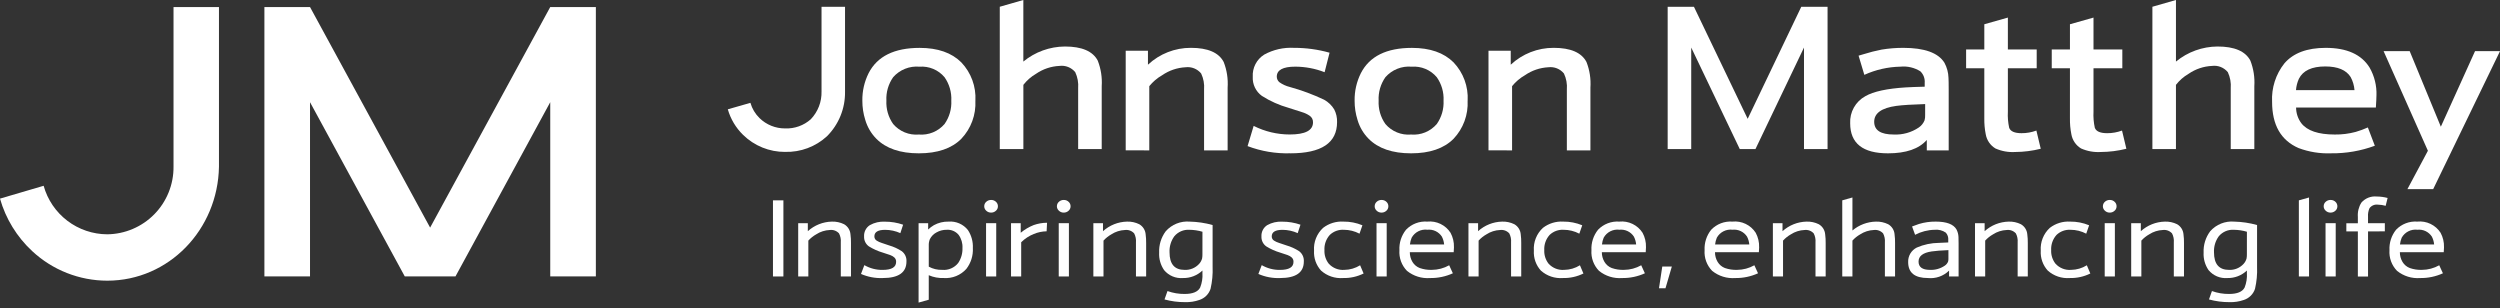<svg fill="none" height="53" viewBox="0 0 430 53" width="430" xmlns="http://www.w3.org/2000/svg" xmlns:xlink="http://www.w3.org/1999/xlink"><rect x="0" y="0" width="430" height="53" fill="#333333" stroke="none"/><clipPath id="a"><path d="m0 0h430v52.048h-430z"/></clipPath><g clip-path="url(#a)" fill="#fff"><path d="m29.847 1.21h7.815v27.46c-.182 10.818-8.619 19.606-19.214 19.606-4.792-.003-9.405-1.82-12.912-5.086-2.637-2.445-4.552-5.568-5.537-9.027l7.507-2.208c.666 2.393 2.095 4.503 4.069 6.009 1.975 1.506 4.388 2.326 6.872 2.336 3.053-.034 5.968-1.278 8.105-3.458s3.322-5.12 3.295-8.173zm44.135 37.938-20.659-37.938h-7.846v46.326h7.846v-29.959l16.295 29.959h8.729l16.295-29.959v29.959h7.846v-46.326h-7.846z"/><path d="m167.77 17.31c.066-1.203-.115-2.406-.53-3.536-.416-1.13-1.058-2.164-1.887-3.038-1.667-1.667-4.055-2.5-7.166-2.5-4.372 0-7.3 1.449-8.784 4.348-.735 1.473-1.105 3.102-1.078 4.748-.005 1.115.164 2.224.5 3.287.356 1.227 1.014 2.346 1.913 3.253 1.658 1.667 4.093 2.5 7.305 2.5s5.647-.833 7.305-2.5c.826-.872 1.467-1.903 1.882-3.03.416-1.127.598-2.327.535-3.527m-4.14 0c.072 1.432-.338 2.847-1.165 4.018-.541.629-1.223 1.121-1.991 1.435-.768.314-1.599.442-2.426.373-.827.071-1.659-.055-2.428-.37-.768-.315-1.45-.808-1.99-1.439-.827-1.171-1.237-2.586-1.165-4.018-.073-1.437.337-2.858 1.165-4.035.558-.636 1.259-1.131 2.045-1.446.785-.314 1.634-.439 2.477-.363.811-.062 1.625.07 2.375.384.75.315 1.414.803 1.938 1.425.828 1.177 1.238 2.598 1.165 4.035"/><path d="m176.02 25.639v-11.044c.596-.767 1.334-1.413 2.174-1.9 1.192-.821 2.59-1.291 4.035-1.357.507-.066 1.022-.002 1.497.187.474.189.893.495 1.216.891.404.863.576 1.816.5 2.766v10.453h4.052v-10.8c.099-1.499-.133-3.001-.678-4.4-.846-1.623-2.731-2.435-5.653-2.435-2.61.017-5.135.932-7.149 2.592v-10.594l-4.053 1.165v24.474z"/><path d="m197.677 25.864v-11.044c.613-.758 1.362-1.395 2.209-1.878 1.191-.824 2.589-1.3 4.035-1.374.501-.062 1.01.004 1.478.193.469.189.882.493 1.2.885.405.856.578 1.804.5 2.748v10.47h4.053v-10.8c.101-1.499-.13-3.001-.678-4.4-.847-1.623-2.725-2.435-5.635-2.435-2.744-.012-5.388 1.026-7.392 2.9v-2.4h-3.826v17.132z"/><path d="m221.923 26.372c5.369 0 8.053-1.791 8.053-5.374.024-.754-.144-1.502-.487-2.174-.423-.7-1.023-1.276-1.739-1.67-1.899-.901-3.873-1.635-5.9-2.192-.643-.158-1.251-.435-1.792-.817-.142-.116-.256-.262-.334-.428s-.118-.346-.118-.529c0-1.148 1.061-1.722 3.183-1.722 1.726.004 3.436.328 5.044.956l.852-3.356c-1.992-.561-4.052-.842-6.122-.835-1.783-.099-3.558.304-5.123 1.165-.639.401-1.158.966-1.504 1.636-.345.67-.505 1.421-.461 2.173-.035.639.091 1.276.368 1.853.277.577.695 1.075 1.215 1.447 1.428.905 2.981 1.596 4.609 2.053l2.279.73c.462.135.901.34 1.3.609.19.123.344.294.448.495.104.201.153.426.143.653 0 1.391-1.333 2.087-4 2.087-2.157-0-4.284-.507-6.209-1.479l-1.044 3.479c2.342.889 4.836 1.308 7.34 1.235"/><path d="m252.437 17.31c.066-1.203-.115-2.406-.53-3.536-.416-1.131-1.058-2.164-1.887-3.038-1.667-1.667-4.055-2.5-7.166-2.5-4.371 0-7.299 1.449-8.783 4.348-.735 1.473-1.105 3.102-1.078 4.748-.005 1.115.164 2.224.5 3.287.356 1.227 1.014 2.346 1.914 3.253 1.658 1.667 4.091 2.5 7.3 2.5s5.644-.833 7.305-2.5c.826-.872 1.467-1.903 1.882-3.03.416-1.127.598-2.327.535-3.527m-4.139 0c.072 1.432-.339 2.846-1.165 4.018-.541.629-1.224 1.121-1.991 1.436-.768.315-1.6.442-2.427.373-.827.071-1.659-.056-2.428-.37-.768-.315-1.45-.808-1.99-1.439-.827-1.171-1.237-2.586-1.165-4.018-.073-1.437.337-2.858 1.165-4.035.558-.636 1.259-1.131 2.045-1.446.785-.314 1.634-.439 2.477-.363.811-.062 1.625.07 2.375.384.75.315 1.415.803 1.939 1.425.828 1.177 1.238 2.598 1.165 4.035"/><path d="m260.077 25.864v-11.044c.613-.758 1.362-1.395 2.209-1.878 1.191-.824 2.589-1.3 4.035-1.374.501-.062 1.01.004 1.478.193.469.189.882.493 1.2.885.405.856.578 1.804.5 2.748v10.47h4.053v-10.8c.101-1.499-.13-3.001-.678-4.4-.847-1.623-2.725-2.435-5.635-2.435-2.744-.012-5.388 1.026-7.392 2.9v-2.4h-3.826v17.132z"/><path d="m290.891 25.639v-17.463l8.349 17.463h2.7l8.348-17.463v17.463h4.053v-24.472h-4.522l-9.218 19.271-9.242-19.271h-4.52v24.472z"/><path d="m335.175 25.868v-10.436c0-1.009-.011-1.693-.034-2.052-.027-.907-.267-1.795-.7-2.592-1.066-1.705-3.426-2.557-7.079-2.557-1.247-.002-2.491.099-3.722.3-1.04.202-2.068.464-3.078.783l-.887.261.991 3.3c1.952-.888 4.065-1.368 6.209-1.409 1.199-.121 2.405.161 3.426.8.264.255.468.564.597.907.13.343.181.71.151 1.076v.661c-1.391.035-2.475.075-3.252.122-3.235.2-5.554.704-6.957 1.513-.829.453-1.514 1.131-1.975 1.955-.462.825-.681 1.762-.634 2.706 0 3.444 2.167 5.166 6.5 5.166 3.108 0 5.334-.767 6.679-2.3v1.792zm-4.052-6.088c.015.311-.019.622-.1.922-.201.491-.539.913-.974 1.217-1.272.866-2.793 1.294-4.331 1.218-2.238 0-3.357-.731-3.357-2.192 0-1.473 1.27-2.383 3.809-2.731 1.032-.139 2.685-.244 4.957-.313z"/><path d="m341.301 20.352c-.016.916.066 1.832.244 2.731.085.505.278.986.566 1.409.289.423.665.779 1.104 1.043 1.065.473 2.229.682 3.392.609 1.484-.008 2.961-.195 4.4-.557l-.748-3.13c-.818.303-1.684.456-2.557.452-1.183 0-1.89-.307-2.122-.922-.2-.913-.276-1.849-.226-2.783v-7.461h4.957v-3.235h-4.957v-5.484l-4.053 1.148v4.336h-3.13v3.235h3.13z"/><path d="m356.029 20.352c-.016.916.065 1.832.244 2.731.085.505.278.986.566 1.409.289.423.665.779 1.104 1.043 1.065.473 2.229.682 3.392.609 1.484-.008 2.961-.195 4.4-.557l-.748-3.13c-.818.302-1.684.456-2.556.452-1.183 0-1.89-.307-2.122-.922-.2-.913-.277-1.849-.227-2.783v-7.461h4.958v-3.235h-4.958v-5.484l-4.052 1.148v4.336h-3.13v3.235h3.13z"/><path d="m374.264 25.639v-11.044c.596-.767 1.334-1.413 2.174-1.9 1.192-.821 2.59-1.291 4.035-1.357.507-.066 1.022-.002 1.497.187.474.189.893.495 1.216.891.404.863.576 1.816.5 2.766v10.453h4.058v-10.8c.099-1.499-.133-3.001-.678-4.4-.847-1.623-2.732-2.435-5.653-2.435-2.61.017-5.135.932-7.149 2.592v-10.594l-4.053 1.165v24.474z"/><path d="m408.752 16.423c.062-1.679-.348-3.342-1.183-4.8-1.4-2.261-3.916-3.392-7.548-3.392-3.2 0-5.567.887-7.1 2.661-1.492 1.876-2.247 4.233-2.122 6.627 0 3.977 1.519 6.627 4.557 7.949 1.788.67 3.692.976 5.6.9 2.563.03 5.11-.411 7.514-1.3l-1.2-3.148c-.677.303-1.374.559-2.087.766-1.173.315-2.385.468-3.6.452-2.829 0-4.749-.649-5.758-1.948-.581-.781-.896-1.727-.9-2.7h13.723c.067-1.021.1-1.711.1-2.07m-3.774-.922h-10.066c.053-.673.222-1.333.5-1.948.707-1.415 2.22-2.122 4.539-2.122 2.145 0 3.6.609 4.365 1.826.374.694.599 1.458.661 2.244"/><path d="m425.704 8.8-5.879 12.993-5.357-12.993h-4.488l7.619 17.132-3.525 6.6h4.433l11.494-23.731z"/><path d="m135.043 26.129c-2.707.014-5.309-1.042-7.241-2.938-1.239-1.211-2.142-2.724-2.618-4.39l3.888-1.114c.284.995.824 1.899 1.564 2.622 1.177 1.151 2.761 1.79 4.407 1.779 1.62.066 3.202-.499 4.413-1.577.609-.636 1.085-1.386 1.403-2.207.317-.821.468-1.697.445-2.576v-14.558h4.042v14.629c.019 1.416-.247 2.821-.78 4.132-.534 1.312-1.324 2.503-2.326 3.504-1.957 1.801-4.541 2.766-7.2 2.689"/><path d="m397.153 47.553v-13.586l-1.749.493v13.093z"/><path d="m399.993 38.387h1.749v9.166h-1.749z"/><path d="m400.064 34.67c-.123.094-.222.215-.289.354-.068.139-.103.291-.102.446-.002.137.024.273.077.399.053.126.131.241.23.336.113.118.249.211.399.274.151.063.313.093.476.089.286.004.563-.095.782-.279.124-.095.224-.218.292-.359.068-.141.102-.295.099-.451.002-.136-.024-.272-.076-.398-.051-.126-.127-.241-.224-.337-.111-.114-.245-.205-.392-.266s-.306-.091-.465-.088c-.295-.008-.582.091-.809.279"/><path d="m410.193 39.792v-1.405h-2.894v-1.126c-.035-.501.055-1.003.26-1.461.166-.219.387-.39.64-.496.254-.105.531-.141.803-.104.45.009.898.076 1.331.2l.335-1.349c-.613-.163-1.245-.247-1.879-.251-.491-.048-.986.022-1.444.205-.459.183-.866.473-1.189.847-.46.736-.672 1.6-.605 2.466v1.08h-1.982v1.405h1.982v7.761h1.75v-7.761z"/><path d="m420.368 42.525c.028-.866-.174-1.723-.586-2.485-.424-.659-1.022-1.188-1.728-1.528s-1.492-.478-2.272-.398c-.675-.05-1.353.049-1.985.291s-1.203.621-1.672 1.109c-.798.996-1.202 2.252-1.135 3.527-.045.649.047 1.301.271 1.912s.575 1.168 1.029 1.634c1.121.906 2.546 1.349 3.983 1.237 1.348.02 2.683-.26 3.909-.819l-.634-1.38c-.905.512-1.927.785-2.968.791-.713.026-1.426-.081-2.1-.316-.515-.199-.95-.562-1.238-1.033-.309-.511-.47-1.097-.465-1.694h7.547c.031-.372.047-.654.047-.847m-1.694-.475h-5.883c.043-.403.144-.798.3-1.172.264-.47.661-.851 1.142-1.094s1.023-.338 1.558-.272c.483-.05.97.034 1.408.242s.811.534 1.076.94c.219.423.351.884.391 1.358"/><path d="m169.603 38.387h1.749v9.166h-1.749z"/><path d="m169.678 34.67c-.122.094-.221.215-.289.354s-.103.291-.102.446c-.002.137.025.273.077.399.053.126.131.241.23.336.113.118.249.211.399.274.151.062.313.093.476.089.286.004.564-.095.782-.279.124-.095.224-.218.292-.359.068-.141.102-.295.099-.451.002-.136-.024-.272-.075-.398-.052-.126-.128-.241-.225-.337-.111-.114-.244-.205-.391-.266s-.305-.091-.465-.088c-.294-.008-.582.091-.809.279"/><path d="m182.102 38.387h1.749v9.166h-1.749z"/><path d="m182.177 34.67c-.123.094-.222.215-.289.354-.068.139-.103.291-.102.446-.002.137.024.273.077.399.053.126.131.241.23.336.113.118.249.211.399.274.151.063.313.093.476.089.285.004.563-.095.781-.279.124-.095.224-.218.292-.359.068-.141.102-.295.099-.451.002-.136-.024-.272-.075-.398-.052-.126-.128-.241-.225-.337-.111-.114-.244-.205-.391-.266-.148-.061-.306-.091-.465-.088-.294-.008-.582.091-.809.279"/><path d="m236.762 38.387h1.749v9.166h-1.749z"/><path d="m236.835 34.67c-.122.094-.221.215-.289.354s-.103.291-.102.446c-.002.137.025.273.077.399.053.126.131.241.23.336.113.118.249.211.399.274.151.062.313.093.476.089.286.004.564-.095.782-.279.124-.095.224-.218.291-.359.068-.141.102-.295.099-.451.002-.136-.024-.272-.075-.398-.052-.126-.128-.241-.225-.337-.111-.114-.244-.205-.392-.266-.147-.061-.305-.091-.465-.088-.294-.008-.582.091-.809.279"/><path d="m362.009 38.387h1.749v9.166h-1.749z"/><path d="m362.088 34.67c-.122.094-.221.215-.289.354s-.103.291-.102.446c-.002.137.024.273.077.399s.131.241.23.336c.113.118.249.211.399.274.151.062.313.093.476.089.286.004.564-.095.782-.279.124-.095.224-.218.291-.359.068-.141.102-.295.099-.451.002-.136-.024-.272-.075-.398-.052-.126-.128-.241-.225-.337-.111-.114-.244-.205-.391-.266s-.306-.091-.465-.088c-.295-.008-.582.091-.81.279"/><path d="m132.95 34.46h1.796v13.093h-1.796z"/><path d="m139.035 47.553v-6.17c.387-.425.839-.787 1.34-1.07.706-.46 1.522-.721 2.364-.754.29-.036.584-.001.858.101.273.102.518.269.714.485.247.475.353 1.011.307 1.545v5.863h1.75v-5.76c.008-.488-.02-.977-.084-1.461-.025-.363-.138-.715-.332-1.023-.193-.308-.459-.564-.775-.745-.653-.319-1.374-.472-2.1-.447-1.53.035-2.997.62-4.132 1.647v-1.377h-1.656v9.166z"/><path d="m151.817 47.825c2.729 0 4.094-.949 4.094-2.847.023-.338-.038-.676-.177-.985-.14-.308-.354-.578-.623-.783-.675-.441-1.412-.778-2.187-1l-1.293-.437c-.287-.089-.563-.214-.819-.372-.131-.074-.239-.183-.313-.314-.074-.131-.11-.28-.106-.43 0-.751.62-1.126 1.861-1.126.899.004 1.787.197 2.606.568l.475-1.452c-1.005-.349-2.062-.526-3.126-.521-.906-.053-1.809.155-2.6.6-.322.208-.583.497-.757.839-.173.342-.252.723-.23 1.106-.016.333.052.665.198.964.147.299.367.557.64.748.748.463 1.556.823 2.4 1.07.608.2 1.021.336 1.238.409.267.091.513.234.726.419.104.097.186.215.239.347.053.132.076.274.068.416 0 .919-.776 1.378-2.327 1.377-1.1.017-2.185-.266-3.136-.819l-.577 1.517c1.172.512 2.444.754 3.722.707"/><path d="m167.33 42.686c.057-1.103-.24-2.195-.847-3.118-.392-.496-.9-.888-1.48-1.141-.579-.253-1.212-.36-1.842-.311-.883-.022-1.756.189-2.531.614-.357.208-.688.458-.986.744v-1.089h-1.647v13.661l1.75-.494v-4.215c.815.354 1.699.519 2.587.484.724.051 1.45-.065 2.123-.337.672-.273 1.274-.695 1.758-1.236.785-1.017 1.182-2.281 1.117-3.564m-1.787-.037c.035.918-.223 1.824-.735 2.587-.323.409-.744.732-1.223.938-.479.206-1.002.29-1.522.244-.807.027-1.608-.162-2.317-.549v-3.619c-.018-.378.045-.756.186-1.108.253-.501.657-.911 1.154-1.172.531-.297 1.131-.452 1.74-.447.388-.027.776.038 1.134.19.357.152.674.387.923.685.47.654.703 1.448.66 2.252"/><path d="m175.645 47.553v-5.891c.62-.609 1.353-1.09 2.159-1.415.703-.293 1.454-.451 2.215-.465l.074-1.47c-.783.005-1.561.14-2.3.4-.808.32-1.56.767-2.229 1.322v-1.647h-1.666v9.166z"/><path d="m189.802 47.553v-6.17c.387-.425.839-.787 1.34-1.07.705-.46 1.522-.72 2.363-.754.29-.036.584-.002.858.101.274.102.519.269.715.485.247.475.353 1.011.307 1.545v5.863h1.752v-5.76c.008-.488-.02-.977-.083-1.461-.024-.363-.138-.715-.331-1.023-.194-.308-.46-.564-.776-.745-.653-.319-1.374-.472-2.1-.447-1.53.035-2.997.62-4.132 1.647v-1.377h-1.656v9.166z"/><path d="m208.568 45.887v-7.184c-1.282-.358-2.605-.555-3.936-.586-.771-.066-1.547.051-2.264.341-.718.289-1.358.743-1.868 1.325-.785 1.056-1.183 2.351-1.126 3.666-.056 1.068.242 2.125.847 3.006.393.475.896.848 1.465 1.086.569.238 1.187.335 1.801.282 1.238.023 2.434-.441 3.332-1.293v.447c.057.844-.077 1.69-.391 2.475-.384.738-1.271 1.107-2.661 1.108-1.008.012-2.01-.157-2.959-.5l-.512 1.443c1.152.316 2.342.473 3.536.465.832.027 1.661-.099 2.447-.372.452-.143.863-.391 1.199-.725.337-.333.589-.742.736-1.192.288-1.241.407-2.514.354-3.787m-1.75-2.2c.007.256-.011.511-.056.763-.096.35-.274.673-.521.94-.316.342-.702.611-1.133.788-.431.177-.896.257-1.361.235-1.724 0-2.587-1.005-2.587-3.015-.05-.992.242-1.971.828-2.773.316-.376.716-.672 1.168-.865.451-.193.942-.276 1.432-.243.756.008 1.508.121 2.233.335z"/><path d="m220.163 47.825c2.73 0 4.095-.949 4.095-2.847.023-.338-.038-.676-.177-.985-.14-.309-.354-.578-.623-.783-.675-.441-1.412-.778-2.187-1l-1.294-.437c-.288-.089-.563-.214-.819-.372-.131-.074-.239-.183-.313-.314-.074-.131-.11-.28-.106-.43 0-.751.62-1.126 1.861-1.126.899.004 1.787.197 2.606.568l.475-1.452c-1.005-.349-2.062-.526-3.126-.521-.906-.053-1.809.155-2.6.6-.322.208-.583.497-.756.839-.173.342-.253.723-.23 1.106-.017.333.052.665.198.964.147.299.367.557.64.748.748.463 1.556.823 2.4 1.07.608.2 1.021.336 1.238.409.267.091.513.234.726.419.104.097.186.215.239.347.053.132.076.274.068.416 0 .919-.775 1.378-2.326 1.377-1.1.017-2.185-.266-3.136-.819l-.577 1.517c1.172.512 2.444.754 3.722.707"/><path d="m231.238 46.418c-.5.04-1.002-.035-1.468-.219s-.884-.472-1.222-.842c-.518-.662-.782-1.487-.744-2.327-.027-.479.042-.958.201-1.41.16-.452.408-.868.73-1.223.32-.303.7-.537 1.114-.688.415-.15.856-.214 1.296-.187.938.003 1.86.233 2.69.67l.5-1.443c-1.032-.429-2.14-.645-3.257-.633-1.261-.077-2.508.306-3.508 1.079-.536.495-.954 1.104-1.223 1.782s-.382 1.408-.331 2.136c-.039.624.048 1.25.256 1.84.208.59.532 1.132.954 1.594.511.456 1.11.804 1.759 1.023s1.336.305 2.019.252c1.225.031 2.439-.237 3.537-.781l-.6-1.415c-.814.506-1.75.78-2.708.791"/><path d="m250.079 42.525c.028-.866-.174-1.723-.586-2.485-.424-.659-1.022-1.188-1.728-1.528s-1.492-.478-2.272-.398c-.675-.05-1.353.049-1.985.291s-1.203.621-1.672 1.109c-.798.997-1.203 2.252-1.136 3.527-.045.649.047 1.301.271 1.912.224.611.575 1.168 1.029 1.634 1.121.906 2.546 1.349 3.983 1.237 1.348.02 2.683-.26 3.909-.819l-.632-1.38c-.906.512-1.927.785-2.968.791-.713.027-1.426-.081-2.1-.316-.515-.199-.95-.562-1.238-1.033-.309-.511-.47-1.097-.465-1.694h7.547c.031-.372.046-.654.047-.847m-1.693-.475h-5.882c.043-.403.144-.798.3-1.172.264-.472.663-.854 1.145-1.098.483-.244 1.027-.338 1.563-.27.483-.05.97.033 1.409.242.438.208.81.534 1.076.94.218.423.351.884.391 1.358"/><path d="m254.32 47.553v-6.17c.387-.425.839-.787 1.34-1.07.706-.46 1.522-.721 2.364-.754.29-.036.584-.001.858.101.273.102.518.269.714.485.247.475.353 1.011.307 1.545v5.863h1.749v-5.76c.008-.488-.02-.977-.083-1.461-.025-.363-.139-.715-.332-1.023-.193-.308-.46-.564-.776-.745-.653-.319-1.374-.472-2.1-.447-1.53.035-2.997.62-4.131 1.647v-1.377h-1.656v9.166z"/><path d="m269.047 46.418c-.499.04-1.001-.035-1.467-.219-.467-.184-.884-.472-1.222-.842-.518-.662-.782-1.487-.744-2.327-.027-.479.041-.958.201-1.41s.407-.868.729-1.223c.32-.303.7-.537 1.114-.688.415-.15.856-.214 1.296-.187.938.003 1.861.233 2.69.67l.5-1.443c-1.032-.429-2.14-.645-3.257-.633-1.261-.077-2.508.306-3.508 1.079-.536.495-.954 1.104-1.222 1.782-.269.678-.383 1.408-.332 2.136-.039.624.048 1.25.256 1.84.207.59.532 1.132.953 1.594.512.456 1.11.804 1.759 1.023.65.219 1.337.305 2.02.252 1.225.031 2.438-.237 3.536-.781l-.6-1.415c-.813.506-1.75.78-2.708.791"/><path d="m283.108 42.525c.028-.866-.174-1.723-.586-2.485-.424-.659-1.022-1.188-1.728-1.528s-1.492-.478-2.272-.398c-.675-.05-1.353.049-1.985.291s-1.203.621-1.672 1.109c-.799.996-1.203 2.252-1.136 3.527-.045.649.047 1.301.271 1.912s.575 1.168 1.029 1.634c1.121.906 2.546 1.349 3.983 1.237 1.347.019 2.682-.26 3.908-.819l-.631-1.38c-.906.513-1.928.785-2.969.791-.714.027-1.426-.081-2.1-.316-.515-.199-.95-.562-1.238-1.033-.309-.511-.47-1.097-.465-1.694h7.547c.031-.372.046-.654.046-.847m-1.694-.475h-5.881c.043-.403.144-.798.3-1.172.264-.472.662-.854 1.145-1.098.482-.244 1.027-.338 1.563-.27.483-.05.97.034 1.408.242s.81.534 1.076.94c.218.423.351.884.391 1.358"/><path d="m286.461 49.586 1.094-3.738h-1.644l-.566 3.738z"/><path d="m302.569 42.525c.028-.866-.174-1.723-.586-2.485-.424-.659-1.022-1.188-1.728-1.528s-1.492-.478-2.272-.398c-.675-.05-1.353.049-1.985.291s-1.203.621-1.672 1.109c-.799.996-1.203 2.252-1.136 3.527-.045.649.047 1.301.271 1.912.224.611.575 1.168 1.029 1.634 1.121.906 2.546 1.348 3.983 1.237 1.347.019 2.682-.26 3.908-.819l-.631-1.38c-.906.512-1.927.785-2.968.791-.713.027-1.426-.081-2.1-.316-.515-.199-.95-.562-1.238-1.033-.309-.511-.47-1.097-.465-1.694h7.547c.031-.372.046-.654.047-.847m-1.694-.475h-5.883c.043-.403.144-.798.3-1.172.264-.472.663-.854 1.145-1.098.483-.244 1.027-.338 1.563-.27.483-.05.97.034 1.408.242s.811.534 1.076.94c.219.422.351.884.391 1.358"/><path d="m306.682 47.553v-6.17c.387-.425.839-.787 1.34-1.07.706-.46 1.522-.721 2.364-.754.29-.036.584-.002.858.1.274.102.519.269.715.486.247.475.353 1.011.307 1.545v5.863h1.749v-5.76c.008-.488-.02-.977-.083-1.461-.025-.363-.139-.715-.332-1.023-.193-.308-.46-.564-.776-.745-.653-.319-1.374-.472-2.1-.447-1.53.035-2.997.619-4.132 1.647v-1.377h-1.656v9.166z"/><path d="m318.618 47.553v-6.17c.383-.426.832-.787 1.33-1.07.706-.46 1.523-.721 2.364-.754.292-.037.587-.002.863.1.275.102.522.269.719.486.245.476.352 1.011.307 1.545v5.863h1.749v-5.76c.008-.488-.02-.977-.083-1.461-.023-.363-.136-.716-.329-1.024-.194-.309-.461-.564-.778-.744-.657-.318-1.382-.472-2.112-.447-1.478.032-2.9.571-4.029 1.526v-5.677l-1.75.493v13.093z"/><path d="m336.878 47.553v-5.677c0-.54-.006-.909-.018-1.107-.016-.462-.137-.914-.354-1.322-.52-.887-1.708-1.33-3.564-1.331-.977-.011-1.95.127-2.885.41-.142.049-.536.192-1.182.428l.521 1.433c1.04-.548 2.194-.844 3.369-.865.678-.073 1.359.103 1.917.494.153.171.27.371.342.589s.098.448.076.677v.419c-.726.031-1.265.056-1.619.074-1.303.01-2.591.282-3.787.8-.463.229-.849.587-1.113 1.03-.265.444-.395.954-.376 1.47 0 1.83 1.13 2.745 3.388 2.746.665.068 1.336-.011 1.966-.231.631-.22 1.205-.577 1.682-1.044v1zm-1.749-3.053c.008.173-.014.346-.065.512-.115.277-.309.513-.559.679-.746.511-1.638.765-2.541.726-1.315 0-1.973-.474-1.973-1.423s.757-1.532 2.27-1.75c.682-.099 1.638-.173 2.866-.223z"/><path d="m341.453 47.553v-6.17c.387-.425.84-.787 1.34-1.07.705-.46 1.522-.72 2.363-.754.29-.036.585-.002.858.101.274.102.519.269.715.485.247.475.353 1.011.307 1.545v5.863h1.745v-5.76c.008-.488-.02-.977-.084-1.461-.024-.363-.138-.715-.331-1.023-.194-.308-.46-.564-.776-.745-.653-.319-1.374-.472-2.1-.447-1.53.035-2.997.62-4.132 1.647v-1.377h-1.656v9.166z"/><path d="m356.234 46.418c-.499.04-1.001-.035-1.467-.219s-.884-.472-1.222-.842c-.518-.662-.782-1.487-.744-2.327-.027-.479.041-.958.201-1.41s.407-.868.729-1.223c.32-.303.7-.537 1.114-.688.415-.15.856-.214 1.296-.187.937.003 1.86.233 2.689.67l.5-1.443c-1.031-.429-2.14-.645-3.257-.633-1.261-.077-2.508.306-3.508 1.079-.536.495-.954 1.104-1.223 1.782-.269.678-.383 1.408-.332 2.136-.039.624.048 1.25.256 1.84.208.59.532 1.132.954 1.594.512.456 1.11.804 1.759 1.023.65.219 1.337.305 2.02.252 1.225.031 2.438-.237 3.536-.781l-.6-1.415c-.813.506-1.75.78-2.708.791"/><path d="m368.314 47.553v-6.17c.387-.426.839-.787 1.34-1.07.705-.46 1.522-.721 2.363-.754.29-.036.584-.002.858.101.274.102.519.269.715.485.247.475.353 1.011.307 1.545v5.863h1.75v-5.76c.008-.488-.02-.977-.084-1.461-.025-.363-.138-.715-.332-1.023-.193-.308-.459-.564-.775-.745-.653-.319-1.374-.472-2.1-.447-1.53.035-2.997.62-4.132 1.647v-1.377h-1.659v9.166z"/><path d="m388.215 45.887v-7.184c-1.282-.358-2.605-.555-3.936-.586-.771-.066-1.547.051-2.264.341-.718.289-1.358.743-1.868 1.325-.785 1.056-1.183 2.351-1.126 3.666-.056 1.068.242 2.124.847 3.006.393.475.896.848 1.465 1.086.569.238 1.187.335 1.802.282 1.237.023 2.434-.441 3.331-1.293v.447c.056.844-.077 1.69-.391 2.475-.385.738-1.272 1.107-2.661 1.108-1.008.012-2.011-.157-2.959-.5l-.512 1.443c1.152.316 2.342.473 3.536.465.832.027 1.661-.099 2.447-.372.452-.143.863-.391 1.199-.725.337-.333.589-.742.736-1.192.288-1.241.407-2.514.354-3.787m-1.75-2.2c.008.256-.011.511-.056.763-.096.35-.275.673-.521.94-.316.342-.703.611-1.133.788-.431.177-.896.257-1.361.235-1.724 0-2.586-1.005-2.587-3.015-.05-.992.242-1.971.828-2.773.316-.376.716-.672 1.168-.865.451-.193.942-.276 1.432-.243.756.008 1.508.121 2.233.335z"/></g></svg>